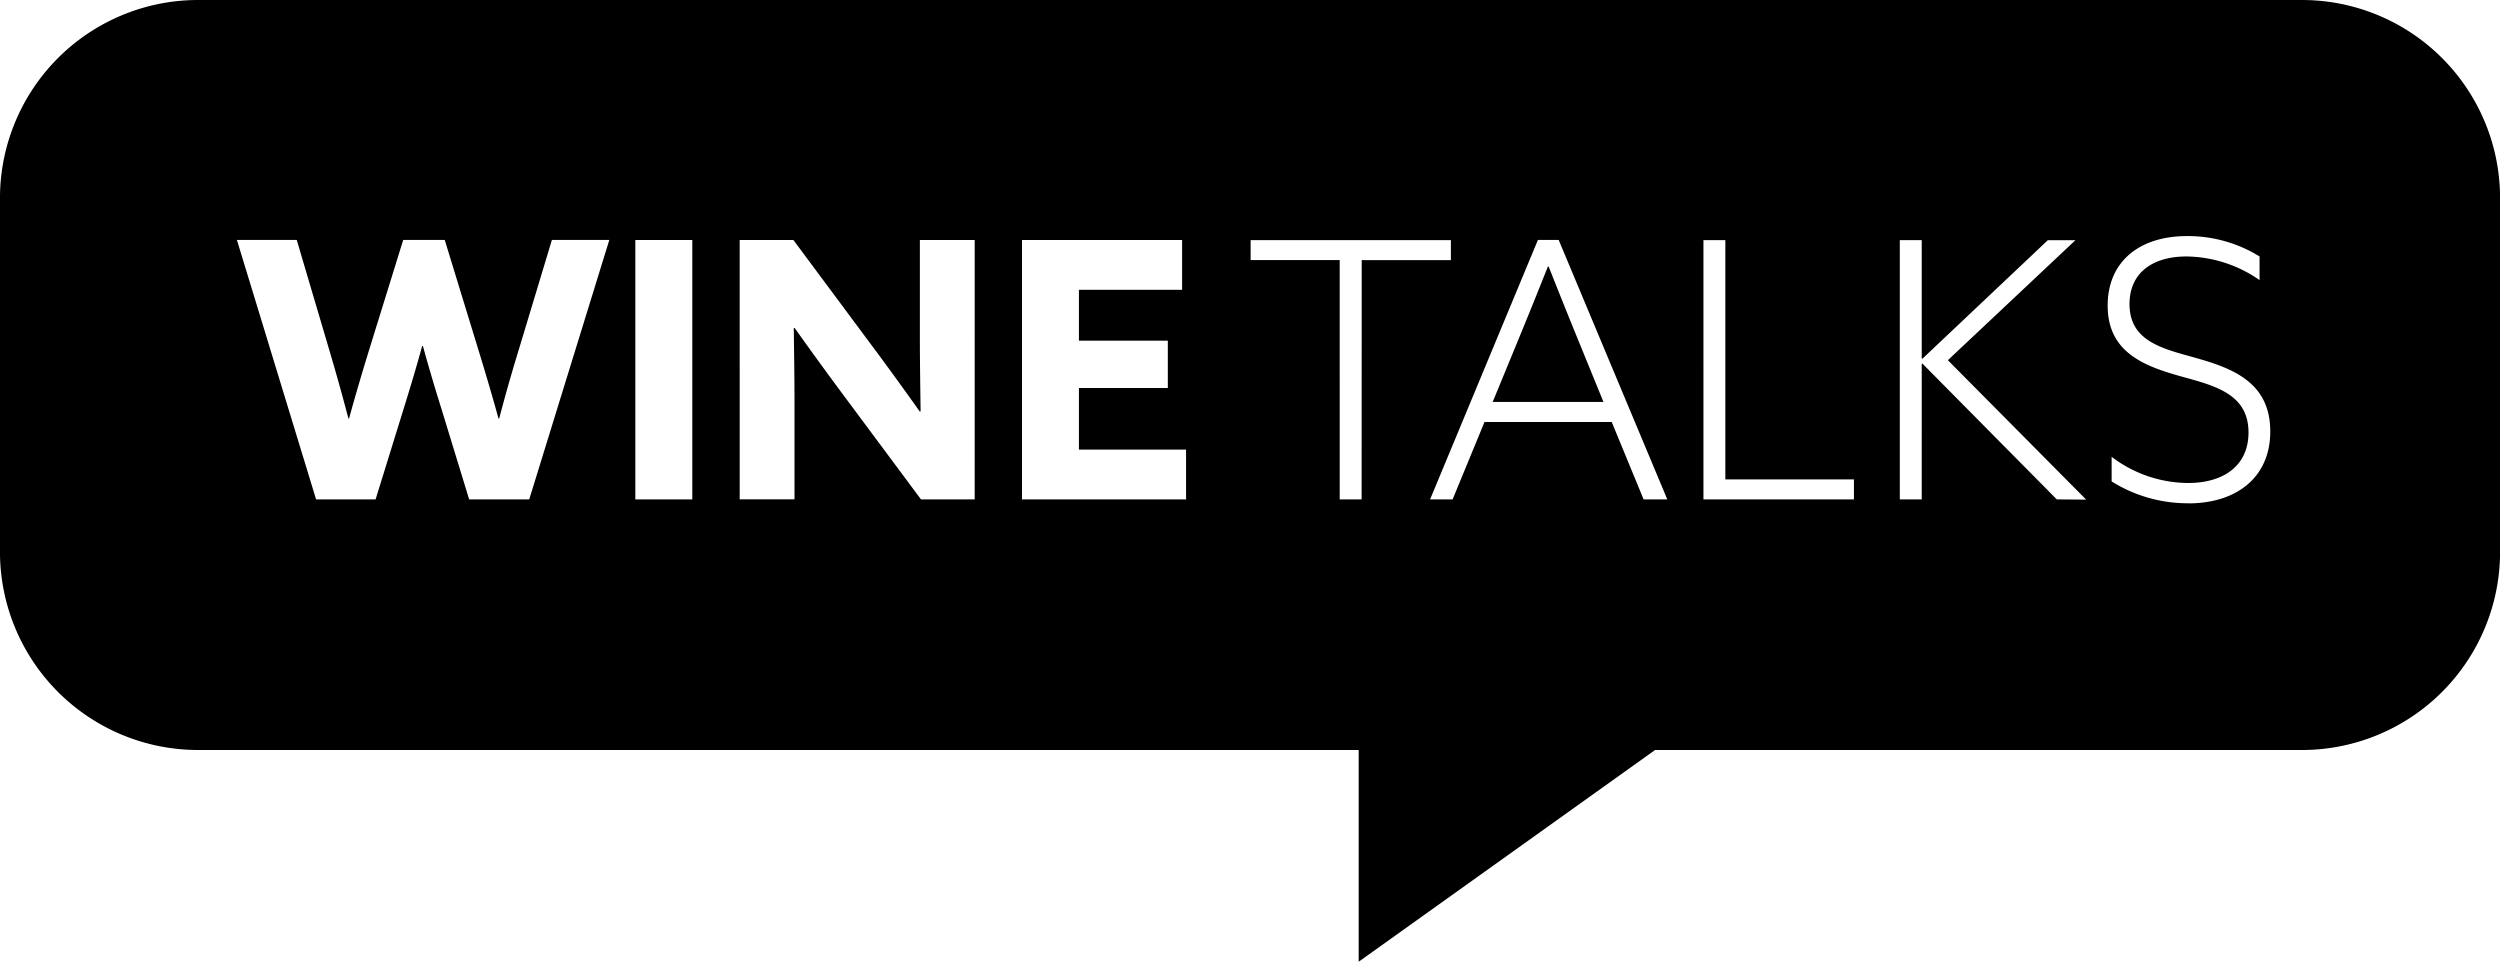 <svg xmlns="http://www.w3.org/2000/svg" width="135" height="51.926" viewBox="0 0 135 51.926"><path d="M375.371,339.533H261.765a10.7,10.7,0,0,0-10.7,10.7v19.1a10.7,10.7,0,0,0,10.7,10.7h62.67v11.433l16.005-11.433h34.93a10.7,10.7,0,0,0,10.7-10.7v-19.1A10.7,10.7,0,0,0,375.371,339.533ZM279.644,366.5H276.4l-1.509-4.932c-.369-1.183-.68-2.225-.988-3.35h-.04c-.308,1.125-.637,2.225-1.006,3.408l-1.509,4.874h-3.213l-4.276-14.009h3.231l1.78,6.02c.351,1.18.7,2.435,1.009,3.618h.037c.329-1.2.7-2.46,1.064-3.639l1.859-6h2.243l1.838,6c.369,1.2.735,2.439,1.064,3.639h.04c.308-1.183.677-2.478,1.045-3.676l1.8-5.962h3.1Zm8.806,0h-3.076V352.493h3.076Zm15.249,0h-2.9l-4.2-5.648c-.908-1.219-1.762-2.4-2.63-3.618l-.04.018c.018,1.335.04,2.688.04,4.045v5.2h-2.96V352.493h2.9l4.2,5.651c.911,1.219,1.762,2.4,2.63,3.618l.04-.018c-.018-1.335-.04-2.691-.04-4.045v-5.206H303.7Zm11.415,0h-8.861V352.493H314.9v2.691h-5.572v2.746h4.8v2.554h-4.8v3.328h5.785Zm9.479,0h-1.183V353.578H318.6V352.5h10.814v1.082h-4.816Zm15.228,0-1.722-4.179h-6.87l-1.722,4.179h-1.216l5.822-14.009h1.122L341.1,366.5Zm11.357,0h-8.126V352.5h1.183V365.42h6.943Zm10.955,0-7.257-7.333-.037.018V366.5h-1.183V352.5h1.183v6.386l.037.018,6.773-6.4h1.49l-6.888,6.48,7.468,7.529Zm7.1.21a7.739,7.739,0,0,1-4.139-1.18V364.2a6.856,6.856,0,0,0,4.139,1.414c1.878,0,3.252-.911,3.252-2.728,0-2.073-1.8-2.518-3.618-3.021-2.015-.561-3.987-1.3-3.987-3.828,0-2.4,1.74-3.755,4.276-3.755a7.345,7.345,0,0,1,3.926,1.1v1.277a7.031,7.031,0,0,0-3.947-1.277c-1.817,0-3.075.872-3.075,2.573,0,1.993,1.762,2.4,3.5,2.883,1.993.561,4.1,1.3,4.1,3.987C373.667,365.286,371.865,366.715,369.235,366.715Zm-34.58-12.786c-.485,1.219-.966,2.417-1.548,3.831l-1.433,3.481h5.98l-1.414-3.462c-.521-1.277-1.042-2.573-1.545-3.85Z" transform="translate(-251.066 -339.533)"/></svg>